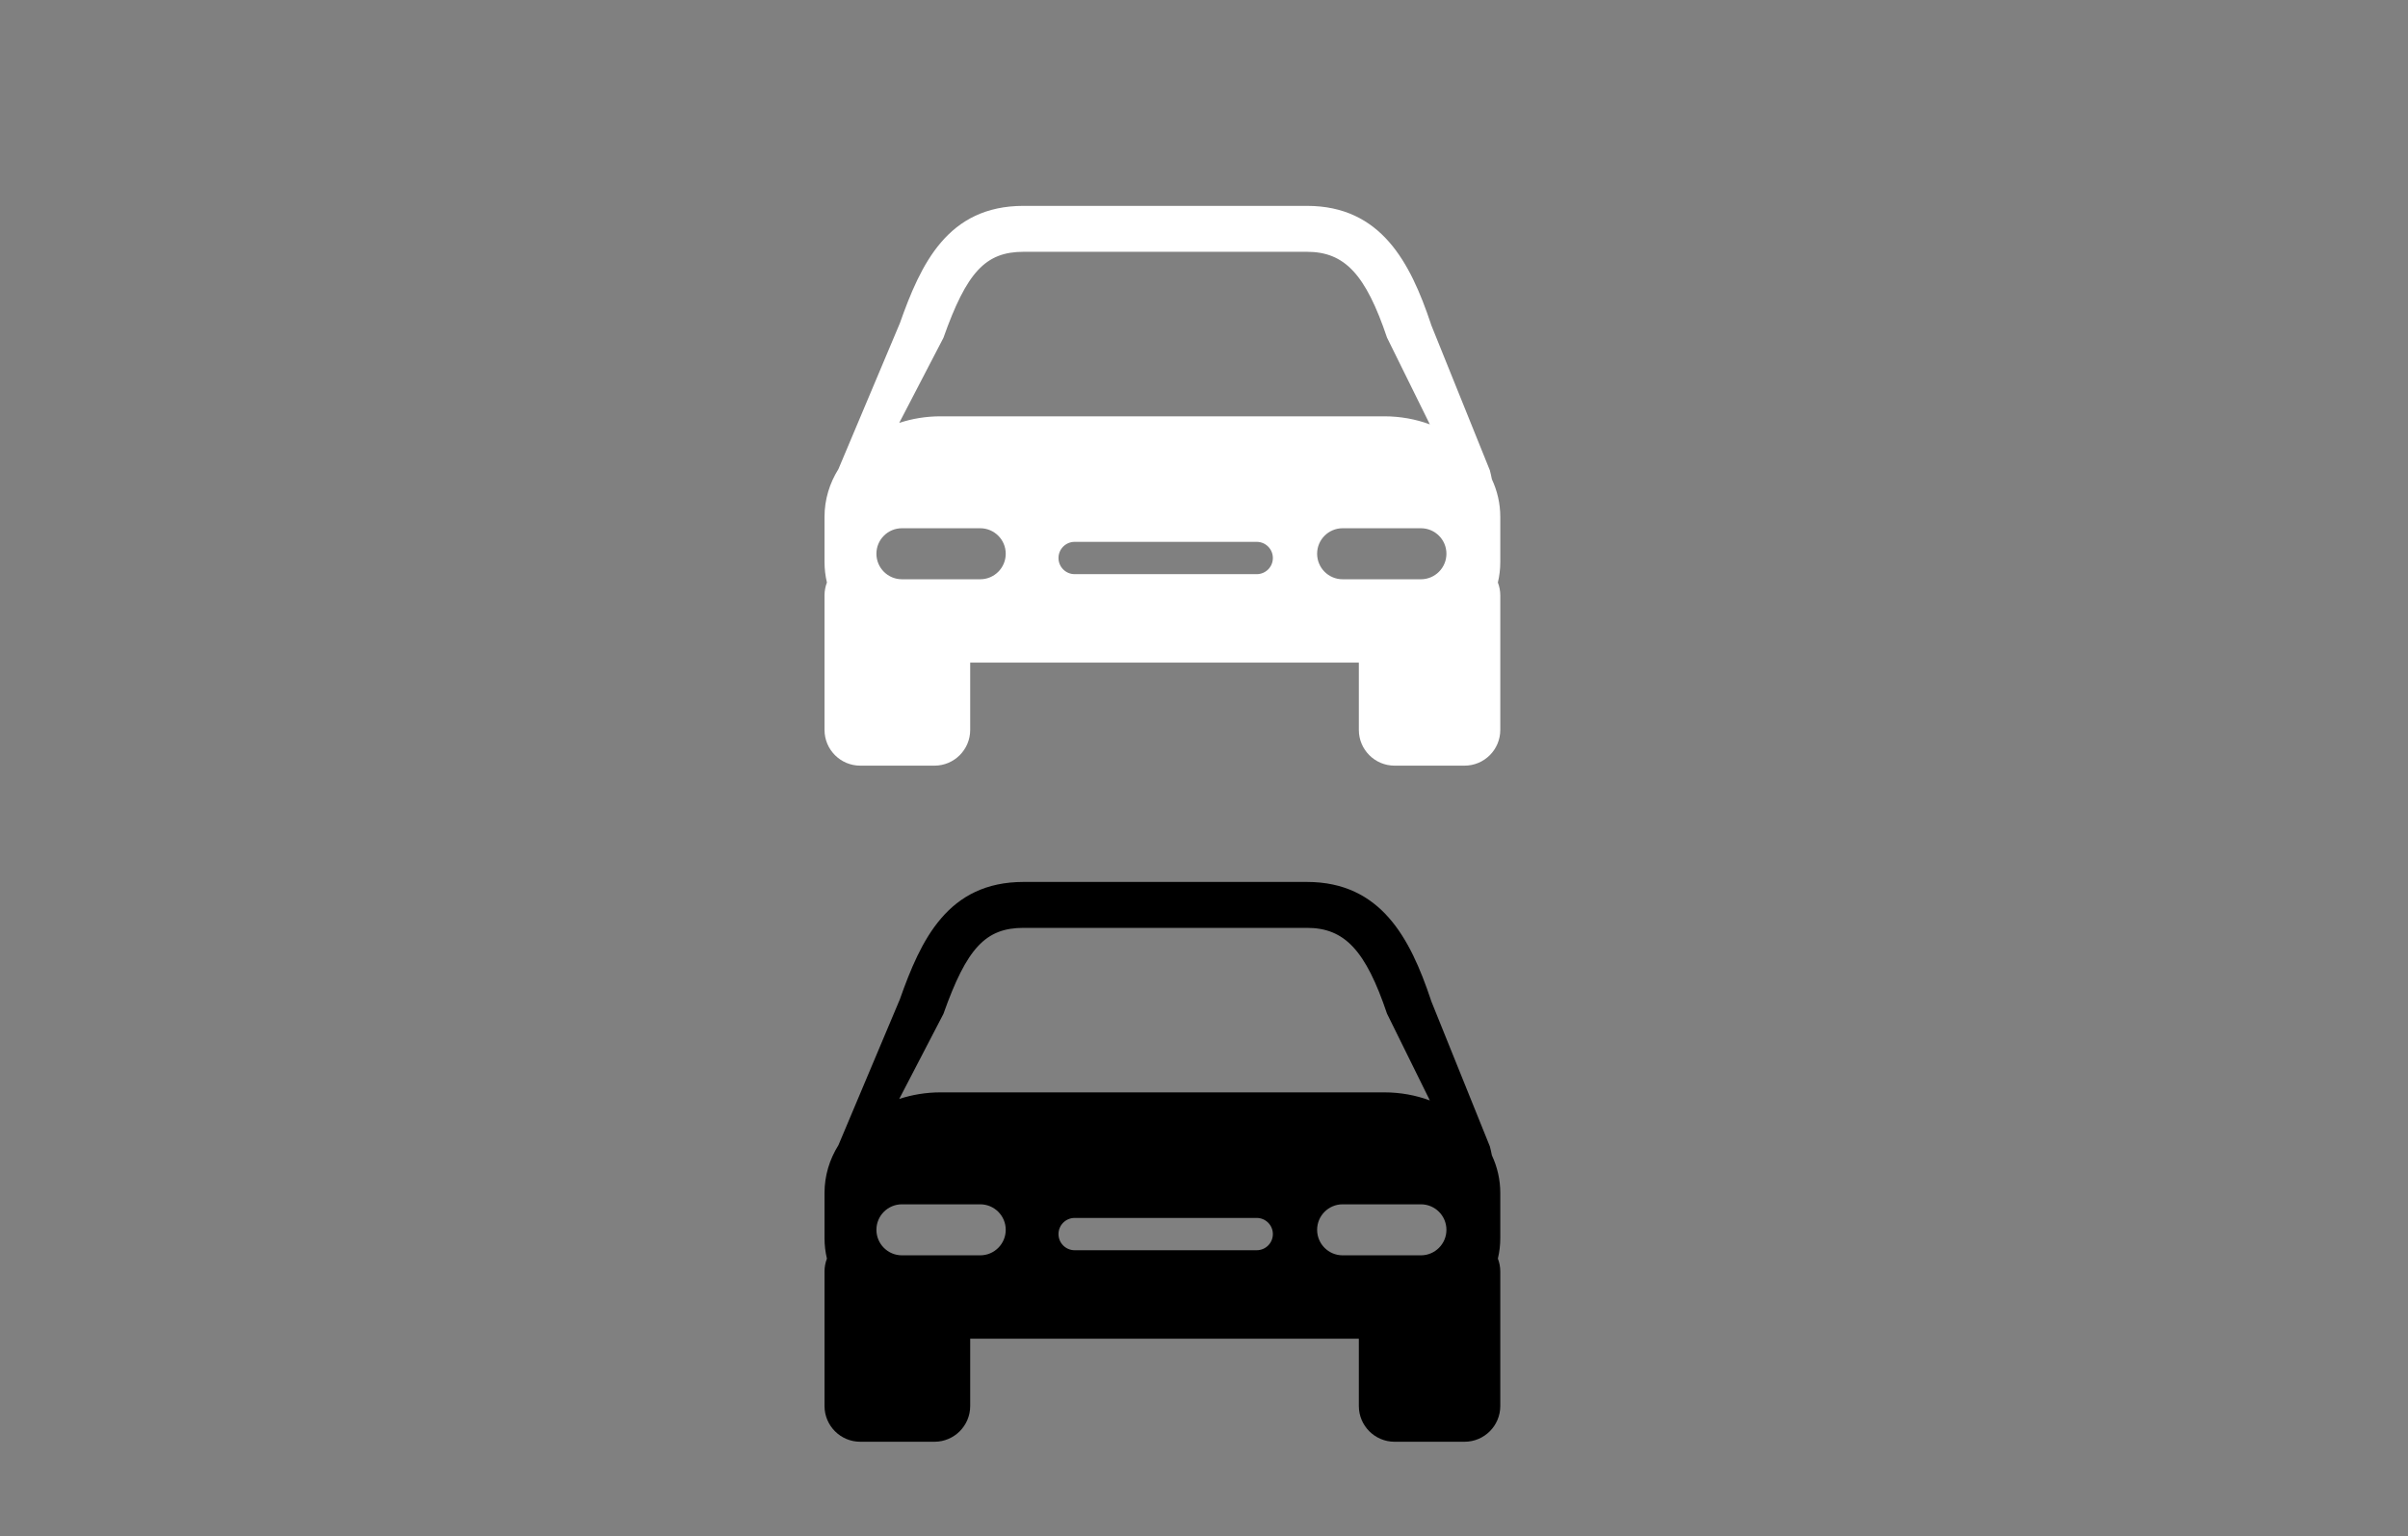 <?xml version="1.0" encoding="utf-8"?>
<!-- Generator: Adobe Illustrator 15.0.0, SVG Export Plug-In . SVG Version: 6.00 Build 0)  -->
<!DOCTYPE svg PUBLIC "-//W3C//DTD SVG 1.1//EN" "http://www.w3.org/Graphics/SVG/1.1/DTD/svg11.dtd">
<svg version="1.1" id="Capa_1" xmlns="http://www.w3.org/2000/svg" xmlns:xlink="http://www.w3.org/1999/xlink" x="0px" y="0px"
	 width="227.312px" height="145.062px" viewBox="0 0 227.312 145.062" enable-background="new 0 0 227.312 145.062"
	 xml:space="preserve">
<rect x="0" y="0" width="227.312" height="145.062" fill="#808080" stroke="none"/>
<path d="M141.625,112.631c0-1.256-0.282-2.454-0.794-3.55c-0.054-0.279-0.114-0.558-0.189-0.839l-5.54-13.733l-0.037-0.123
	c-1.938-5.771-4.697-11.116-11.692-11.116H96.627c-7.168,0-9.701,5.476-11.682,11.084l-5.797,13.765
	c-0.838,1.342-1.314,2.879-1.314,4.511v4.273c0,0.66,0.078,1.308,0.227,1.931c-0.145,0.374-0.227,0.781-0.227,1.208v12.709
	c0,1.864,1.512,3.375,3.374,3.375h7.003c1.863,0,3.374-1.511,3.374-3.375v-6.355h36.688v6.355c0,1.864,1.512,3.375,3.375,3.375
	h6.602c1.863,0,3.375-1.511,3.375-3.375v-12.709c0-0.426-0.083-0.834-0.228-1.209c0.149-0.622,0.228-1.269,0.228-1.93V112.631
	L141.625,112.631z M89.057,95.731c2.207-6.225,3.981-8.125,7.57-8.125h26.743c3.562,0,5.545,2.119,7.561,8.098l4.044,8.195
	c-1.322-0.489-2.775-0.761-4.301-0.761H88.786c-1.374,0-2.688,0.223-3.9,0.622L89.057,95.731z M92.53,118.525h-7.388
	c-1.33,0-2.409-1.079-2.409-2.409s1.079-2.408,2.409-2.408h7.388c1.331,0,2.41,1.078,2.41,2.408S93.861,118.525,92.53,118.525z
	 M118.632,118.044h-17.187c-0.842,0-1.525-0.682-1.525-1.526c0-0.843,0.684-1.524,1.525-1.524h17.187
	c0.843,0,1.525,0.682,1.525,1.524C120.157,117.362,119.475,118.044,118.632,118.044z M134.132,118.525h-7.388
	c-1.333,0-2.409-1.079-2.409-2.409s1.079-2.408,2.409-2.408h7.388c1.332,0,2.409,1.078,2.409,2.408S135.462,118.525,134.132,118.525
	z"/>
<path fill="#FFFFFF" d="M141.625,48.797c0-1.255-0.282-2.453-0.794-3.549c-0.054-0.278-0.114-0.558-0.189-0.839l-5.54-13.733
	l-0.037-0.123c-1.938-5.772-4.697-11.116-11.692-11.116H96.627c-7.168,0-9.701,5.476-11.682,11.083l-5.797,13.765
	c-0.838,1.342-1.314,2.879-1.314,4.511v4.273c0,0.66,0.078,1.306,0.227,1.93c-0.145,0.375-0.227,0.781-0.227,1.208v12.709
	c0,1.864,1.512,3.375,3.374,3.375h7.003c1.863,0,3.374-1.511,3.374-3.375v-6.355h36.688v6.355c0,1.864,1.512,3.375,3.375,3.375
	h6.602c1.863,0,3.375-1.511,3.375-3.375V56.208c0-0.425-0.083-0.833-0.228-1.208c0.149-0.622,0.228-1.269,0.228-1.929V48.797
	L141.625,48.797z M89.057,31.899c2.207-6.226,3.981-8.125,7.57-8.125h26.743c3.562,0,5.545,2.119,7.561,8.098l4.044,8.195
	c-1.322-0.489-2.775-0.76-4.301-0.76H88.786c-1.374,0-2.688,0.221-3.9,0.621L89.057,31.899z M92.53,54.693h-7.388
	c-1.33,0-2.409-1.08-2.409-2.41s1.079-2.408,2.409-2.408h7.388c1.331,0,2.41,1.079,2.41,2.408
	C94.94,53.613,93.861,54.693,92.53,54.693z M118.632,54.211h-17.187c-0.842,0-1.525-0.683-1.525-1.526
	c0-0.843,0.684-1.525,1.525-1.525h17.187c0.843,0,1.525,0.683,1.525,1.525C120.157,53.529,119.475,54.211,118.632,54.211z
	 M134.132,54.693h-7.388c-1.333,0-2.409-1.08-2.409-2.41s1.079-2.408,2.409-2.408h7.388c1.332,0,2.409,1.079,2.409,2.408
	C136.541,53.613,135.462,54.693,134.132,54.693z"/>
</svg>
